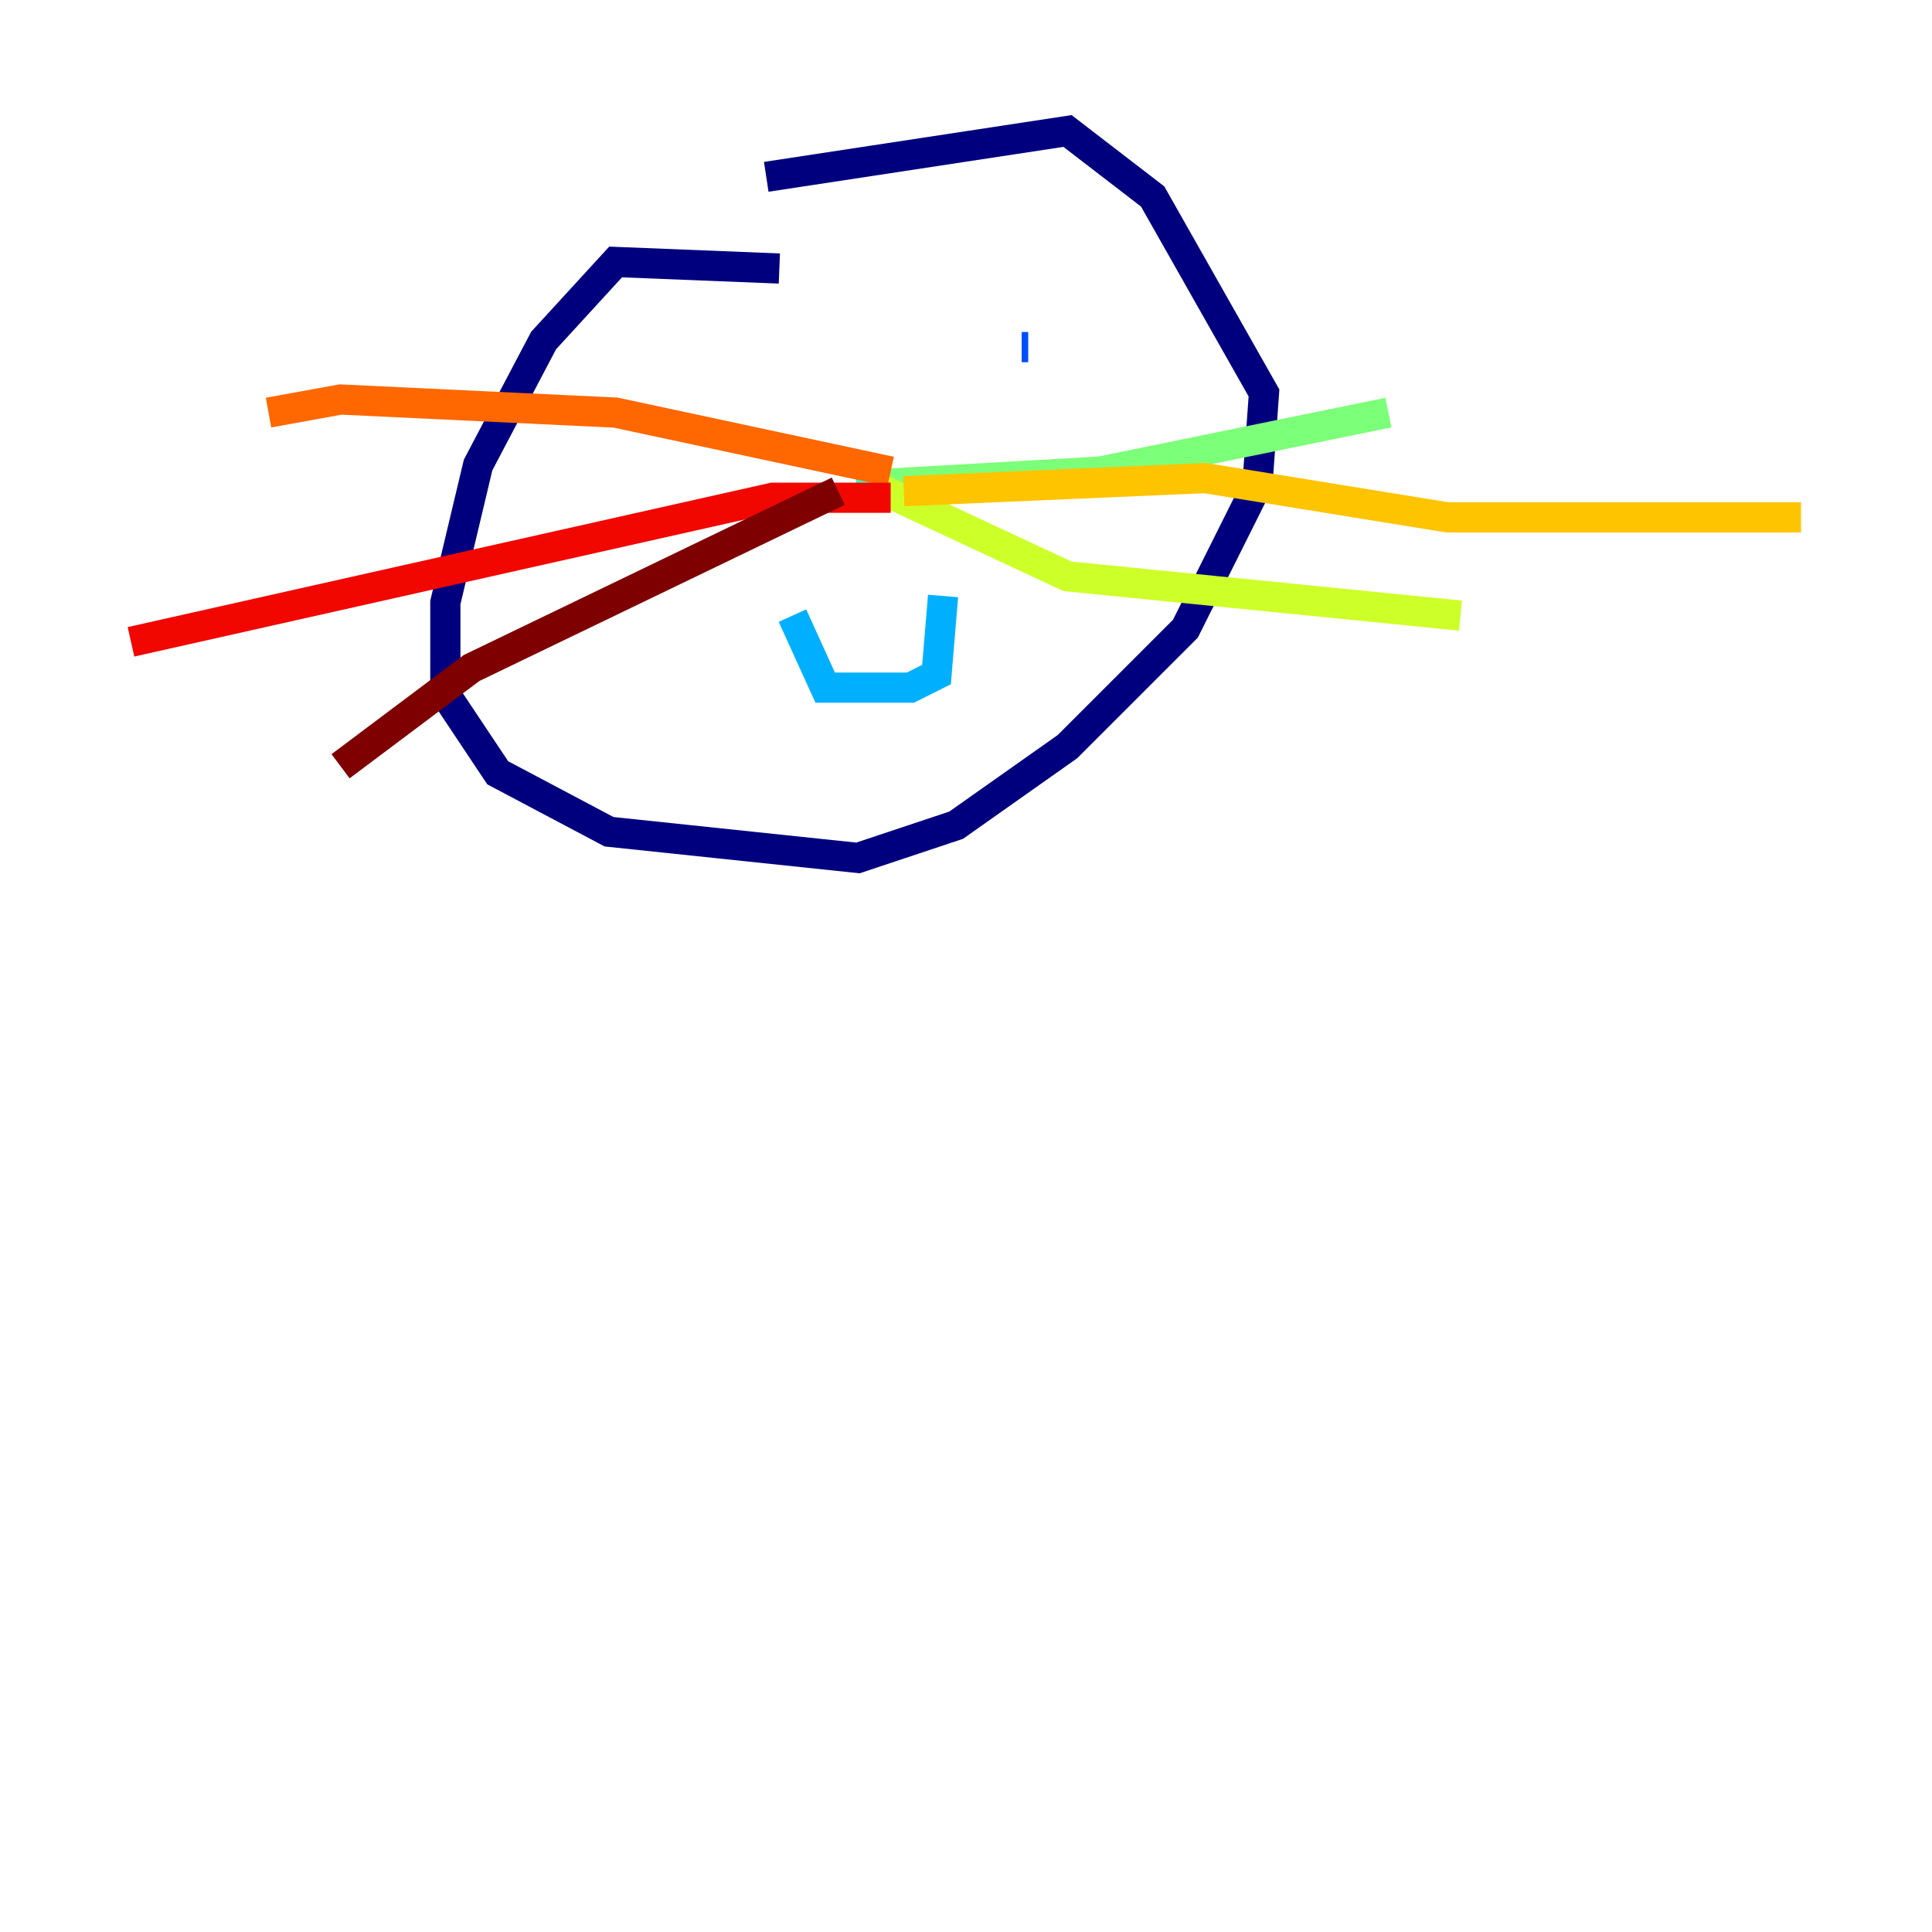 <?xml version="1.0" encoding="utf-8" ?>
<svg baseProfile="tiny" height="128" version="1.2" viewBox="0,0,128,128" width="128" xmlns="http://www.w3.org/2000/svg" xmlns:ev="http://www.w3.org/2001/xml-events" xmlns:xlink="http://www.w3.org/1999/xlink"><defs /><polyline fill="none" points="51.634,17.79 40.786,17.356 36.014,22.563 31.675,30.807 29.505,39.919 29.505,45.993 32.976,51.2 40.352,55.105 56.841,56.841 63.349,54.671 70.725,49.464 78.536,41.654 83.308,32.108 83.742,26.034 76.366,13.017 70.725,8.678 50.766,11.715" stroke="#00007f" stroke-width="2" /><polyline fill="none" points="47.729,25.166 47.729,25.166" stroke="#0000f1" stroke-width="2" /><polyline fill="none" points="68.122,22.997 67.688,22.997" stroke="#004cff" stroke-width="2" /><polyline fill="none" points="52.502,40.786 54.671,45.559 60.312,45.559 62.047,44.691 62.481,39.485" stroke="#00b0ff" stroke-width="2" /><polyline fill="none" points="57.709,31.675 57.709,32.542" stroke="#29ffcd" stroke-width="2" /><polyline fill="none" points="57.709,32.108 72.895,31.241 91.986,27.336" stroke="#7cff79" stroke-width="2" /><polyline fill="none" points="57.709,32.108 70.725,38.183 96.759,40.786" stroke="#cdff29" stroke-width="2" /><polyline fill="none" points="59.878,32.542 79.837,31.675 95.891,34.278 119.322,34.278" stroke="#ffc400" stroke-width="2" /><polyline fill="none" points="59.01,31.241 40.786,27.336 22.563,26.468 17.79,27.336" stroke="#ff6700" stroke-width="2" /><polyline fill="none" points="59.01,32.976 51.2,32.976 8.678,42.522" stroke="#f10700" stroke-width="2" /><polyline fill="none" points="55.539,32.542 31.241,44.258 22.563,50.766" stroke="#7f0000" stroke-width="2" /></svg>